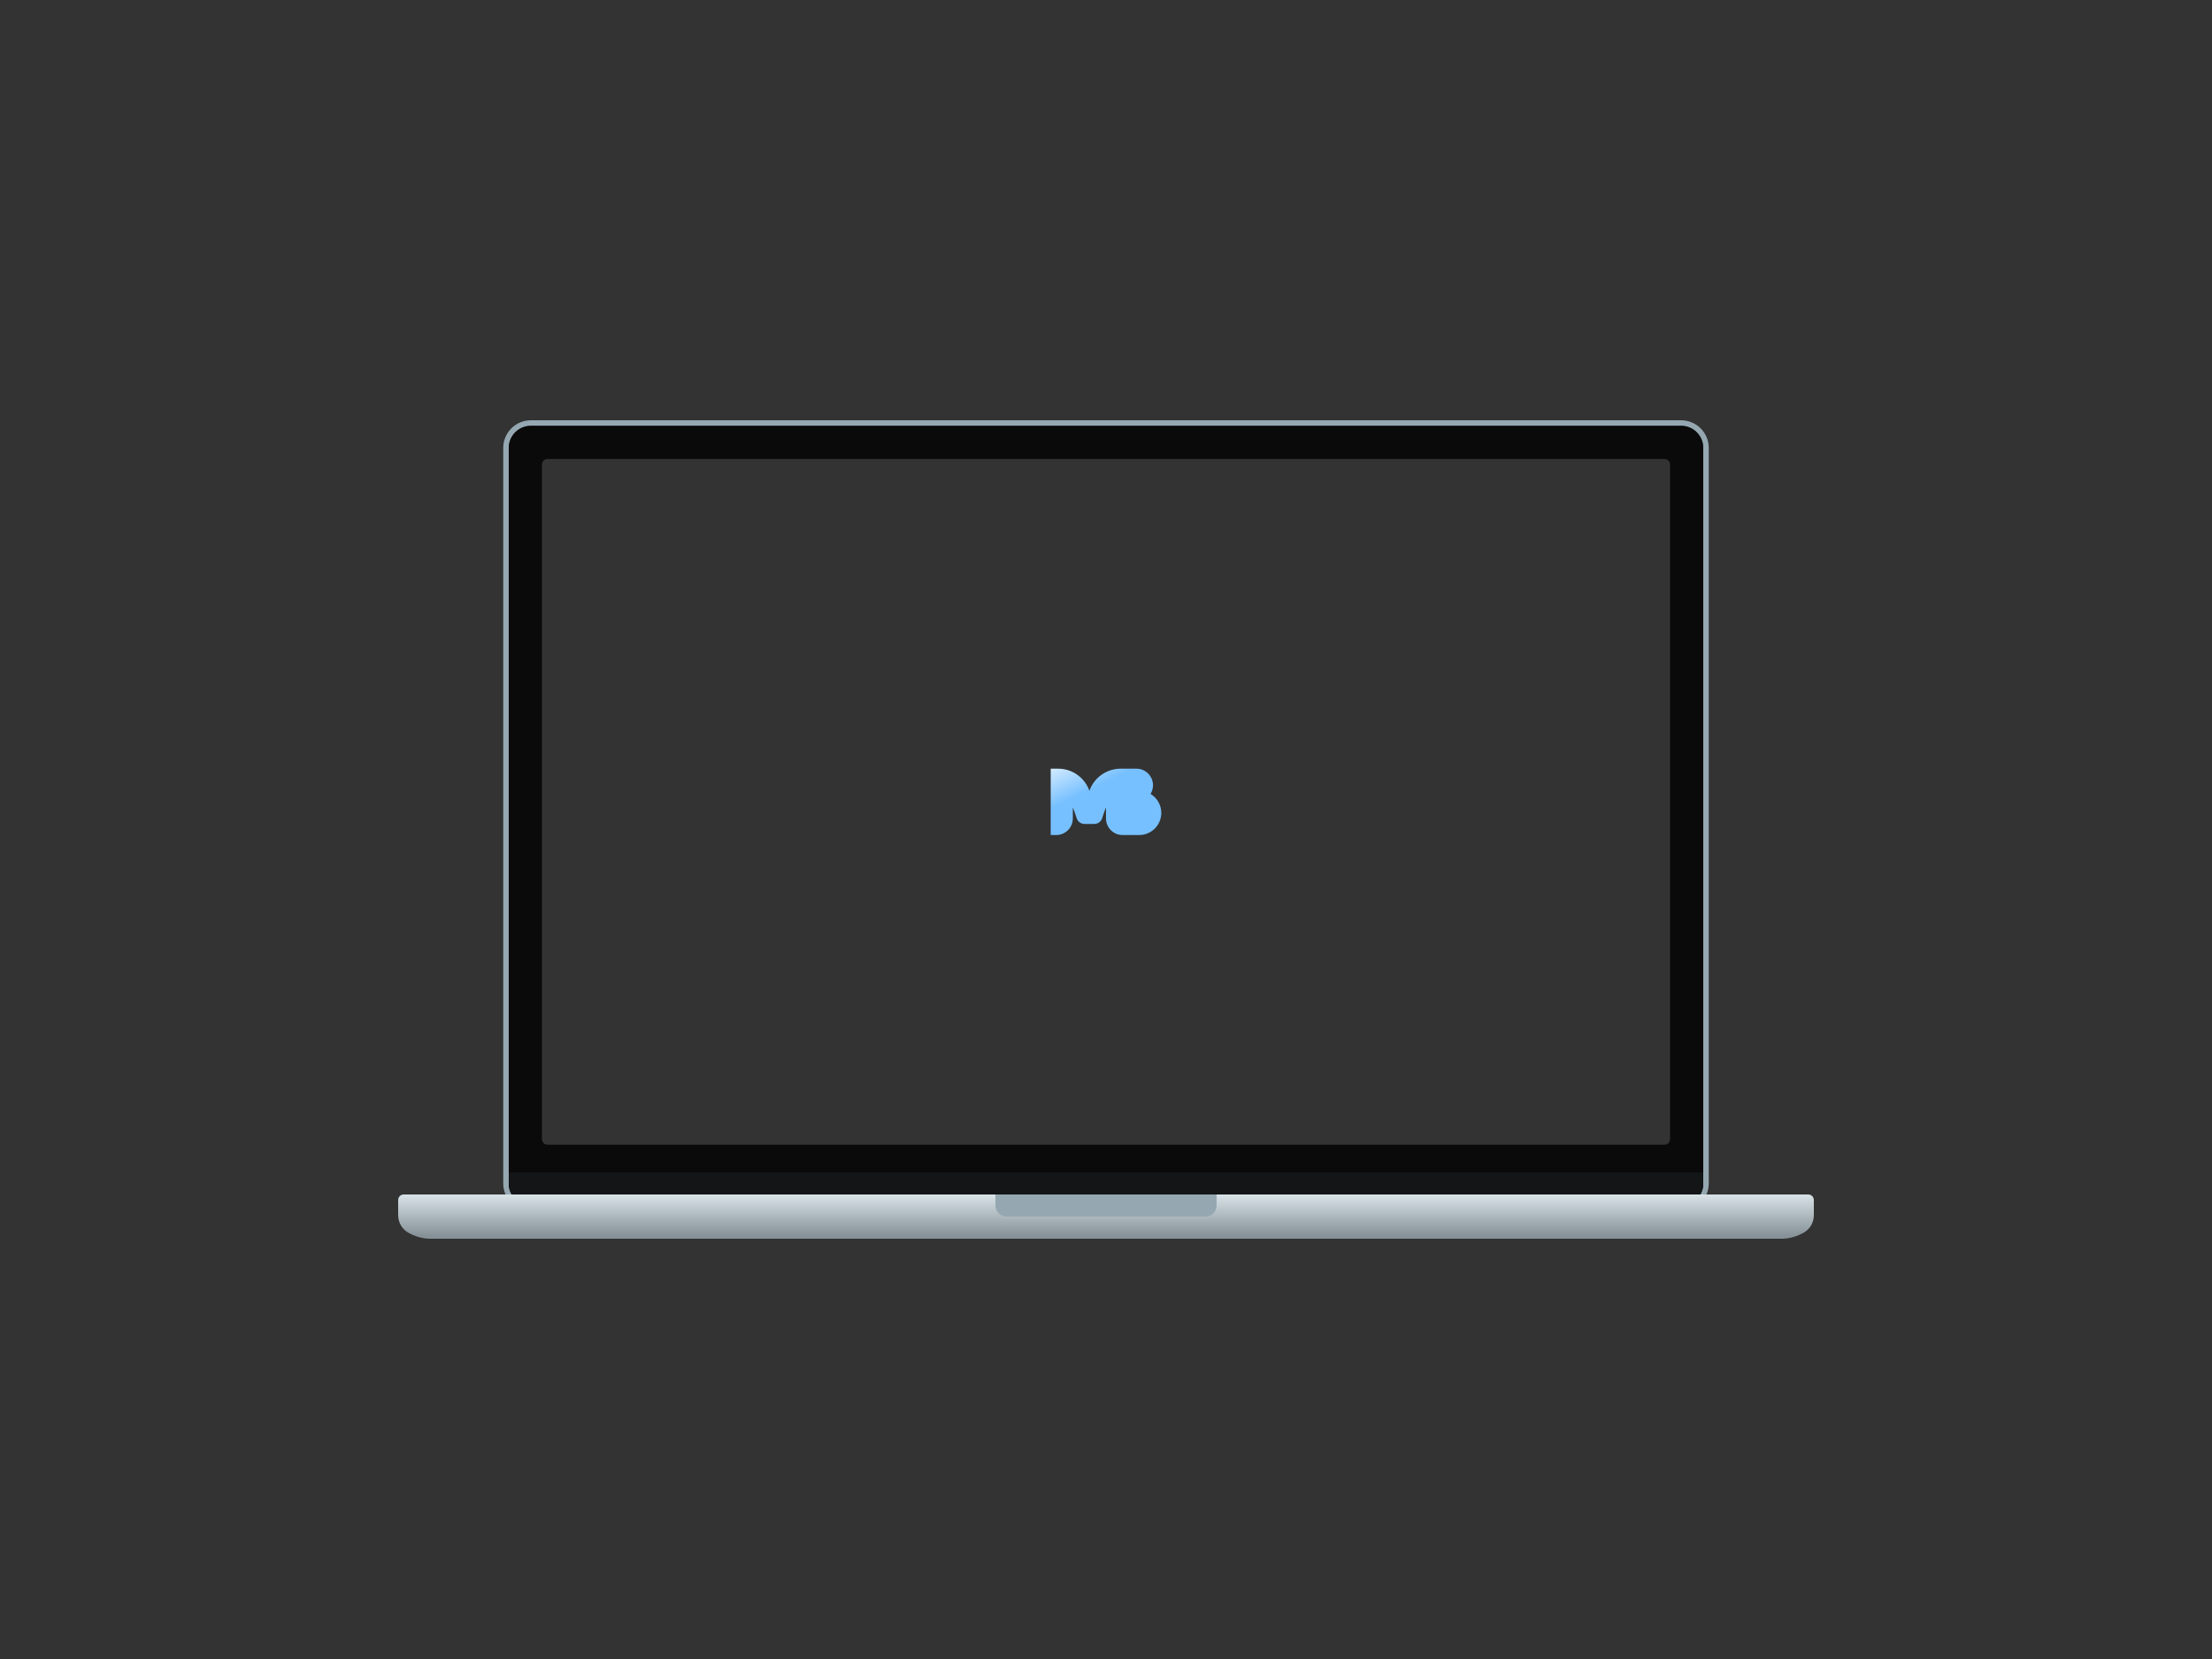 <svg xmlns="http://www.w3.org/2000/svg" width="400" height="300" viewBox="0 0 400 300"><rect x="0" y="0" width="400" height="300" fill="#333333" stroke="none"/><defs><linearGradient id="a" x1="50%" x2="50%" y1="0%" y2="93.594%"><stop offset="0%" stop-color="#D9E3E8"/><stop offset="100%" stop-color="#869298"/></linearGradient><linearGradient id="b" x1="-86.145%" x2="-44.128%" y1="44.289%" y2="96.169%"><stop offset="0%" stop-color="#FAFDFF"/><stop offset="100%" stop-color="#77C0FF"/></linearGradient></defs><g fill="none" fill-rule="evenodd" transform="translate(72 76)"><g transform="translate(19)"><path fill="#95A8B2" d="M213,0 C215.761,-1.52230872e-14 218,2.239 218,5 L218,138 C218,140.761 215.761,143 213,143 L5,143 C2.239,143 3.38176876e-16,140.761 0,138 L0,5 C-3.38176876e-16,2.239 2.239,5.07265313e-16 5,0 L213,0 Z M213,1 L5,1 C2.791,1 1,2.791 1,5 L1,5 L1,138 C1,140.209 2.791,142 5,142 L5,142 L213,142 C215.209,142 217,140.209 217,138 L217,138 L217,5 C217,2.791 215.209,1 213,1 L213,1 Z"/><path fill="#0A0A0B" d="M213,1 C215.209,1 217,2.791 217,5 L217,138 C217,140.209 215.209,142 213,142 L5,142 C2.791,142 1,140.209 1,138 L1,5 C1,2.791 2.791,1 5,1 L213,1 Z M210,7 L8,7 C7.448,7 7,7.448 7,8 L7,8 L7,130 C7,130.552 7.448,131 8,131 L8,131 L210,131 C210.552,131 211,130.552 211,130 L211,130 L211,8 C211,7.448 210.552,7 210,7 L210,7 Z"/><path fill="#131516" d="M1,136 L217,136 L217,138 C217,140.209 215.209,142 213,142 L5,142 C2.791,142 1,140.209 1,138 L1,136 L1,136 Z"/></g><g transform="translate(0 140)"><rect width="58" height="6" x="99" fill="#95A8B2"/><path fill="url(#a)" d="M255,0 C255.552,-1.01453063e-16 256,0.448 256,1 L256,3.764 C256,5.134 255.226,6.387 254,7 L253.689,7.155 C252.578,7.711 251.353,8 250.111,8 L5.889,8 C4.647,8 3.422,7.711 2.311,7.155 L2,7 C0.774,6.387 1.67826844e-16,5.134 0,3.764 L0,1 C-6.76353751e-17,0.448 0.448,1.01453063e-16 1,0 L108,0 L108,2 C108,3.054 108.816,3.918 109.851,3.995 L110,4 L146,4 C147.105,4 148,3.105 148,2 L148,2 L148,0 L255,0 Z"/></g><path fill="url(#b)" d="M119.342,63 C121.809,63 124.02,64.509 124.923,66.797 L125,67 L125.04,66.893 C125.918,64.551 128.157,63 130.658,63 L133.498,63 C135.154,63 136.498,64.343 136.498,66 C136.498,66.575 136.336,67.113 136.055,67.569 C137.219,68.268 137.998,69.543 137.998,71 C137.998,73.209 136.207,75 133.998,75 L131,75 C129.343,75 128,73.657 128,72 L128,69.99 C127.747,70.631 127.516,71.284 127.308,71.948 C127.113,72.574 126.533,73 125.877,73 L124.123,73 C123.467,73 122.887,72.574 122.692,71.948 C122.484,71.284 122.253,70.632 122,69.991 L122,72 C122,73.631 120.698,74.959 119.076,74.999 L119,75 L118,75 L118,63 L119.342,63 Z"/></g></svg>
